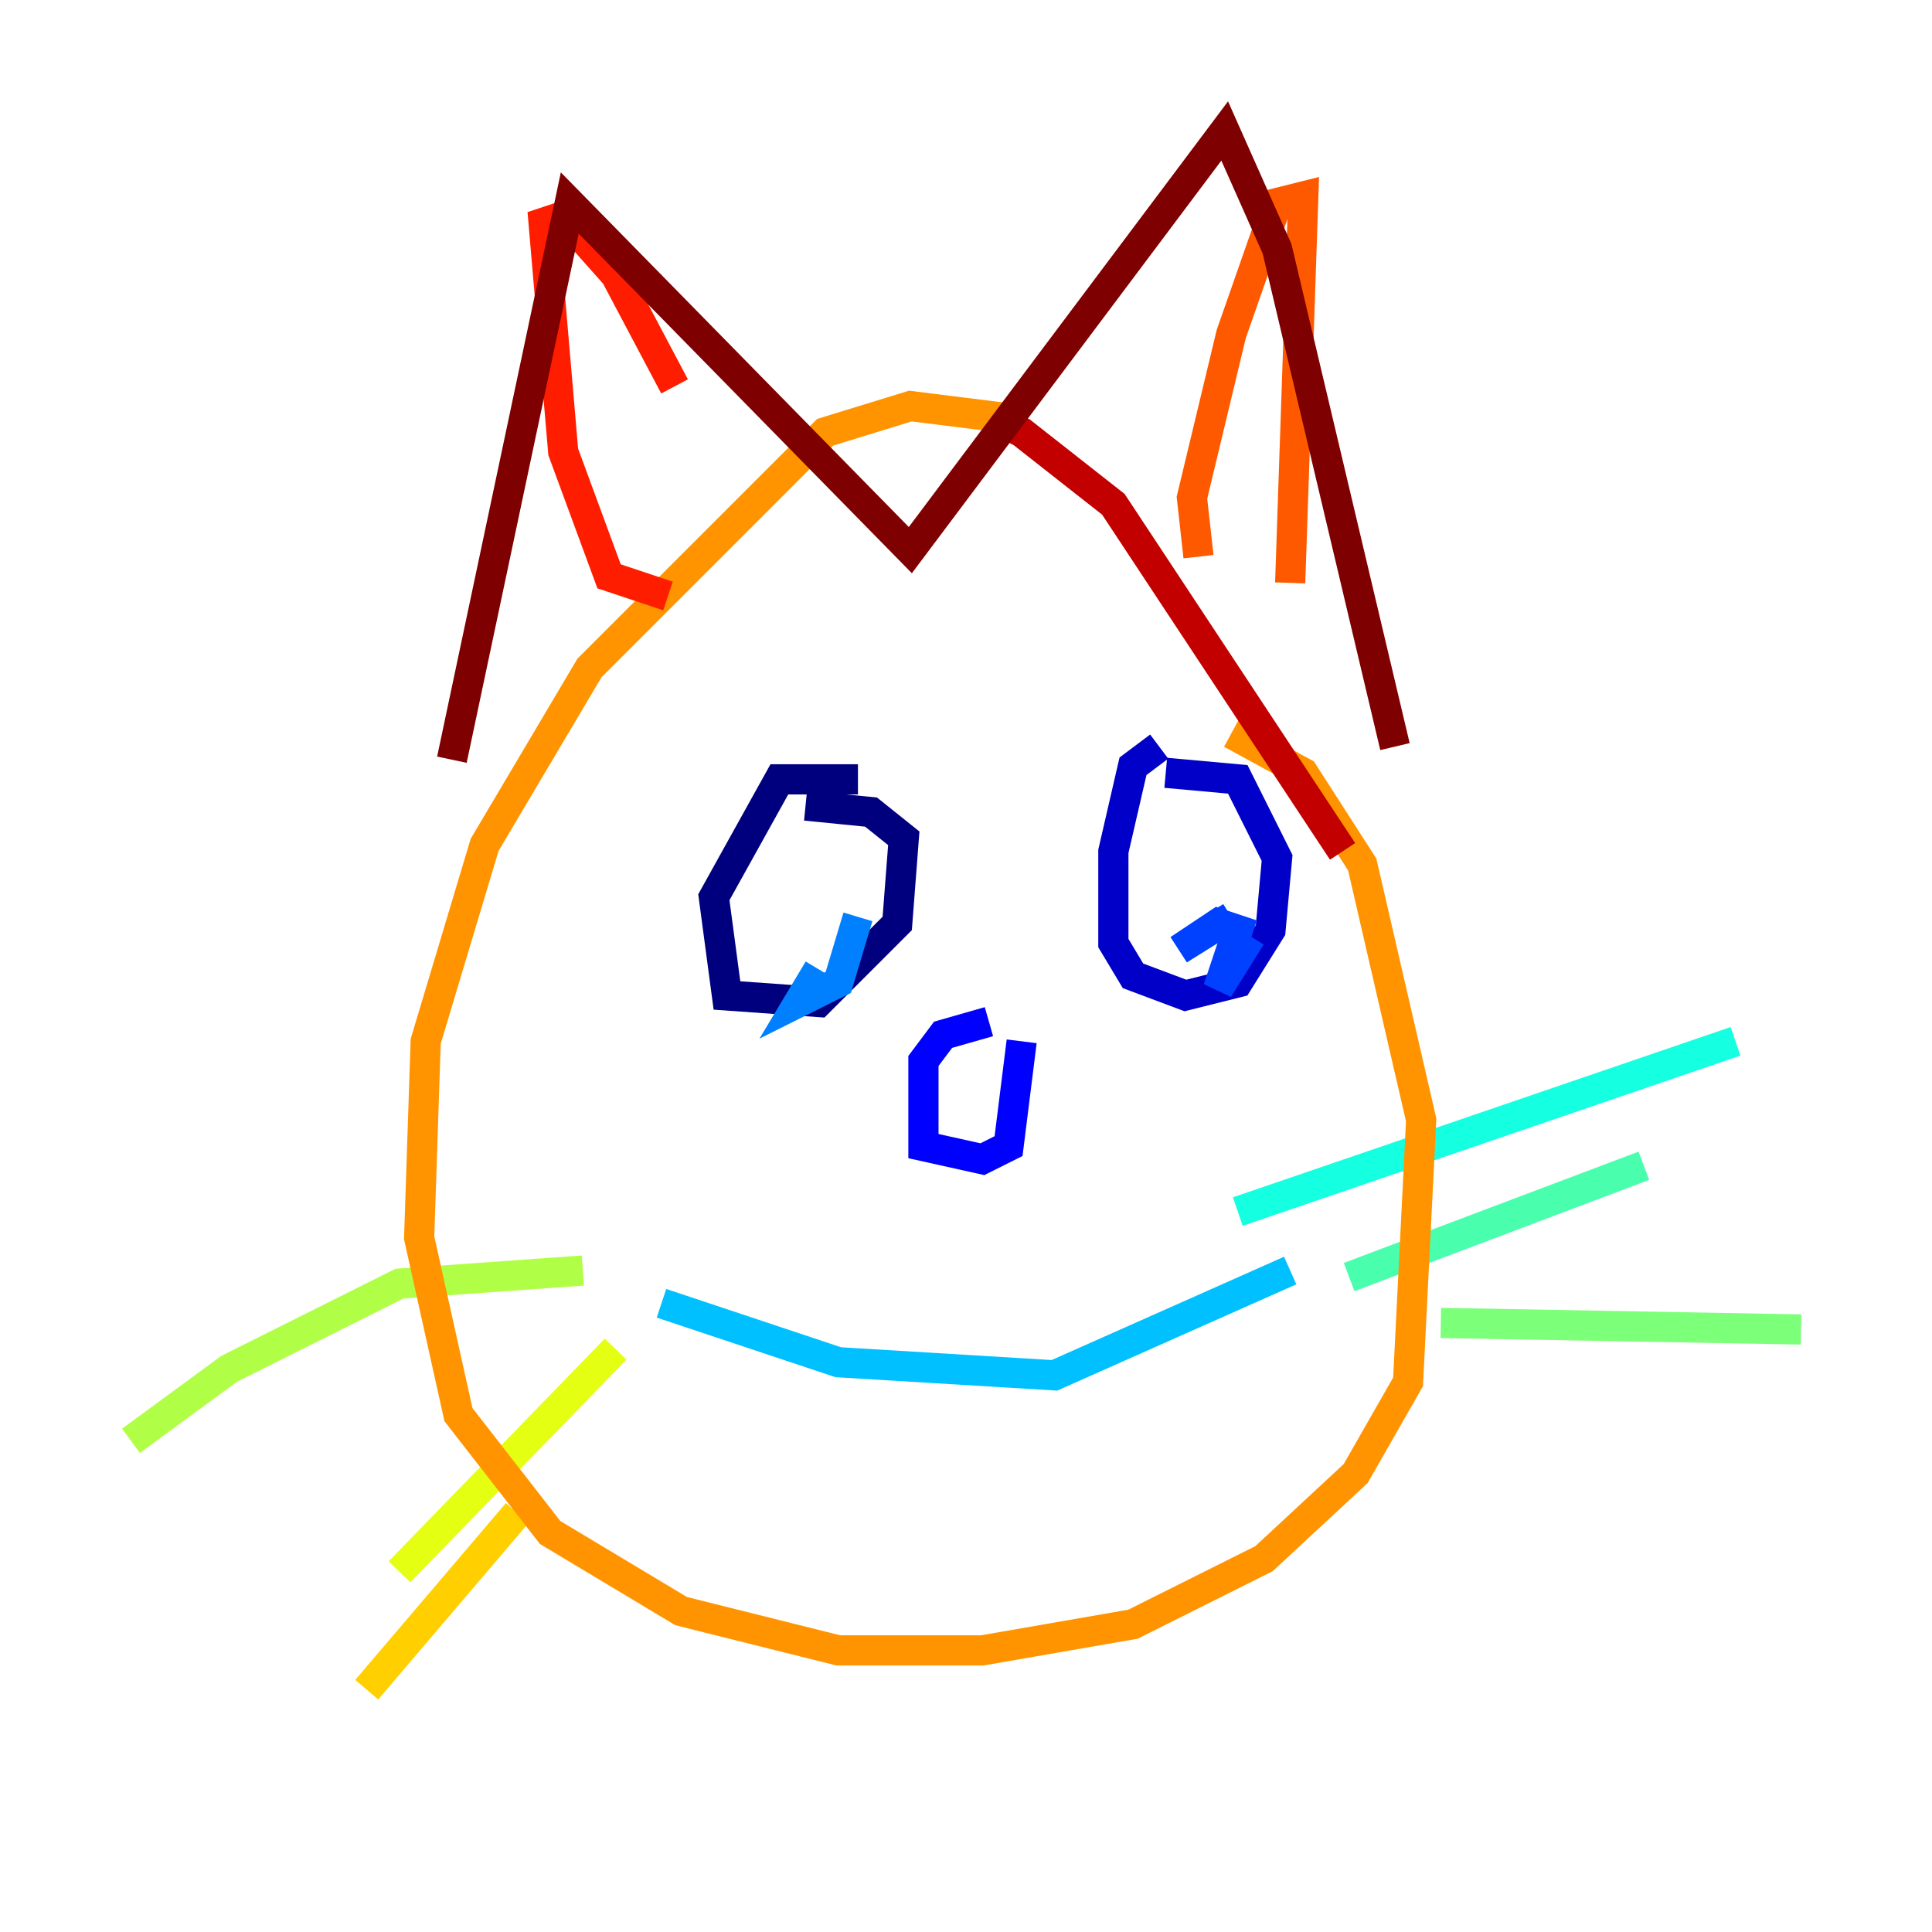 <?xml version="1.0" encoding="utf-8" ?>
<svg baseProfile="tiny" height="128" version="1.2" viewBox="0,0,128,128" width="128" xmlns="http://www.w3.org/2000/svg" xmlns:ev="http://www.w3.org/2001/xml-events" xmlns:xlink="http://www.w3.org/1999/xlink"><defs /><polyline fill="none" points="56.841,51.634 51.634,51.634 47.295,59.444 48.163,65.953 54.237,66.386 59.444,61.18 59.878,55.539 57.709,53.803 53.37,53.37" stroke="#00007f" stroke-width="2" /><polyline fill="none" points="76.8,49.464 75.064,50.766 73.763,56.407 73.763,62.481 75.064,64.651 78.536,65.953 82.007,65.085 84.176,61.614 84.61,56.841 82.007,51.634 77.234,51.2" stroke="#0000c8" stroke-width="2" /><polyline fill="none" points="65.519,67.688 62.481,68.556 61.18,70.291 61.18,75.932 65.085,76.8 66.82,75.932 67.688,68.99" stroke="#0000ff" stroke-width="2" /><polyline fill="none" points="82.875,62.047 80.705,65.519 82.007,61.614 80.705,61.18 78.102,62.915 81.573,60.746" stroke="#0040ff" stroke-width="2" /><polyline fill="none" points="54.237,64.217 52.936,66.386 55.539,65.085 56.841,60.746" stroke="#0080ff" stroke-width="2" /><polyline fill="none" points="43.824,86.346 55.539,90.251 69.858,91.119 85.478,84.176" stroke="#00c0ff" stroke-width="2" /><polyline fill="none" points="82.007,80.271 114.983,68.99" stroke="#15ffe1" stroke-width="2" /><polyline fill="none" points="89.383,84.61 108.909,77.234" stroke="#49ffad" stroke-width="2" /><polyline fill="none" points="95.458,87.647 119.322,88.081" stroke="#7cff79" stroke-width="2" /><polyline fill="none" points="38.617,84.176 26.468,85.044 15.186,90.685 8.678,95.458" stroke="#b0ff46" stroke-width="2" /><polyline fill="none" points="40.786,89.383 26.468,104.136" stroke="#e4ff12" stroke-width="2" /><polyline fill="none" points="34.278,100.231 24.298,111.946" stroke="#ffcf00" stroke-width="2" /><polyline fill="none" points="67.254,27.77 60.312,26.902 54.671,28.637 39.051,44.258 32.108,55.973 28.203,68.99 27.77,82.007 30.373,93.722 36.447,101.532 45.125,106.739 55.539,109.342 65.085,109.342 75.064,107.607 83.742,103.268 89.817,97.627 93.288,91.552 94.156,74.197 90.251,57.275 86.346,51.2 81.573,48.597" stroke="#ff9400" stroke-width="2" /><polyline fill="none" points="79.403,36.881 78.969,32.976 81.573,22.129 84.61,13.451 86.346,13.017 85.478,38.617" stroke="#ff5900" stroke-width="2" /><polyline fill="none" points="44.258,39.485 40.352,38.183 37.315,29.939 36.014,14.752 37.315,14.319 40.786,18.224 44.691,25.6" stroke="#ff1d00" stroke-width="2" /><polyline fill="none" points="66.386,29.071 66.82,28.203 67.688,28.637 73.763,33.41 88.949,56.407" stroke="#c30000" stroke-width="2" /><polyline fill="none" points="29.939,50.332 37.749,13.451 60.312,36.447 81.139,8.678 84.61,16.488 92.42,49.464" stroke="#7f0000" stroke-width="2" /></svg>